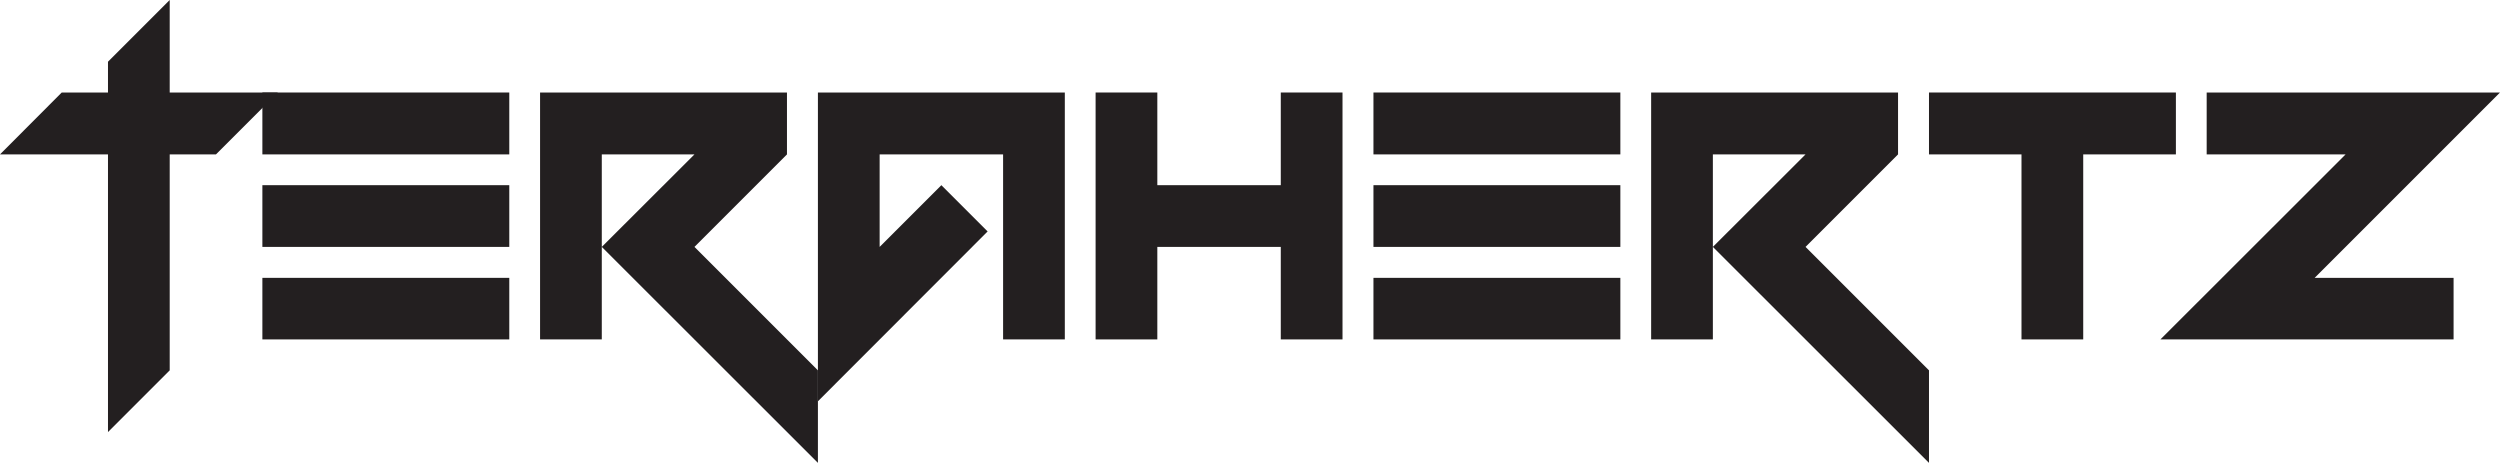 <svg xmlns="http://www.w3.org/2000/svg" viewBox="0 0 151.88 28.13"><defs><style>.cls-1{fill:#231f20;}</style></defs><g id="Layer_2" data-name="Layer 2"><g id="Layer_1-2" data-name="Layer 1"><path class="cls-1" d="M6.56,9.38H0L3.75,5.62H6.56V3.75L10.31,0V5.62h6.57L13.12,9.38H10.31V22.5L6.56,26.25Z"/><path class="cls-1" d="M15.94,9.38V5.62h15V9.38Zm0,5.62V11.25h15V15Zm0,5.62V16.88h15v3.74Z"/><path class="cls-1" d="M36.56,15l5.63-5.62H36.56V20.62H32.81v-15h15V9.38L42.19,15l7.5,7.5v5.62Z"/><path class="cls-1" d="M49.69,5.62h15v15H60.94V9.38h-7.5V15l3.75-3.75L60,14.06,49.69,24.38Z"/><path class="cls-1" d="M66.56,20.62v-15h3.75v5.63h7.5V5.62h3.75v15H77.81V15h-7.5v5.62Z"/><path class="cls-1" d="M83.44,9.38V5.62h15V9.38Zm0,5.62V11.25h15V15Zm0,5.62V16.88h15v3.74Z"/><path class="cls-1" d="M104.06,15l5.63-5.62h-5.63V20.62h-3.75v-15h15V9.38L109.69,15l7.5,7.5v5.62Z"/><path class="cls-1" d="M122.81,20.62V9.38h-5.62V5.62h15V9.38h-5.63V20.62Z"/><path class="cls-1" d="M131.25,20.62,142.5,9.38h-8.44V5.62h17.82L140.62,16.88h8.44v3.74Z"/></g></g></svg>